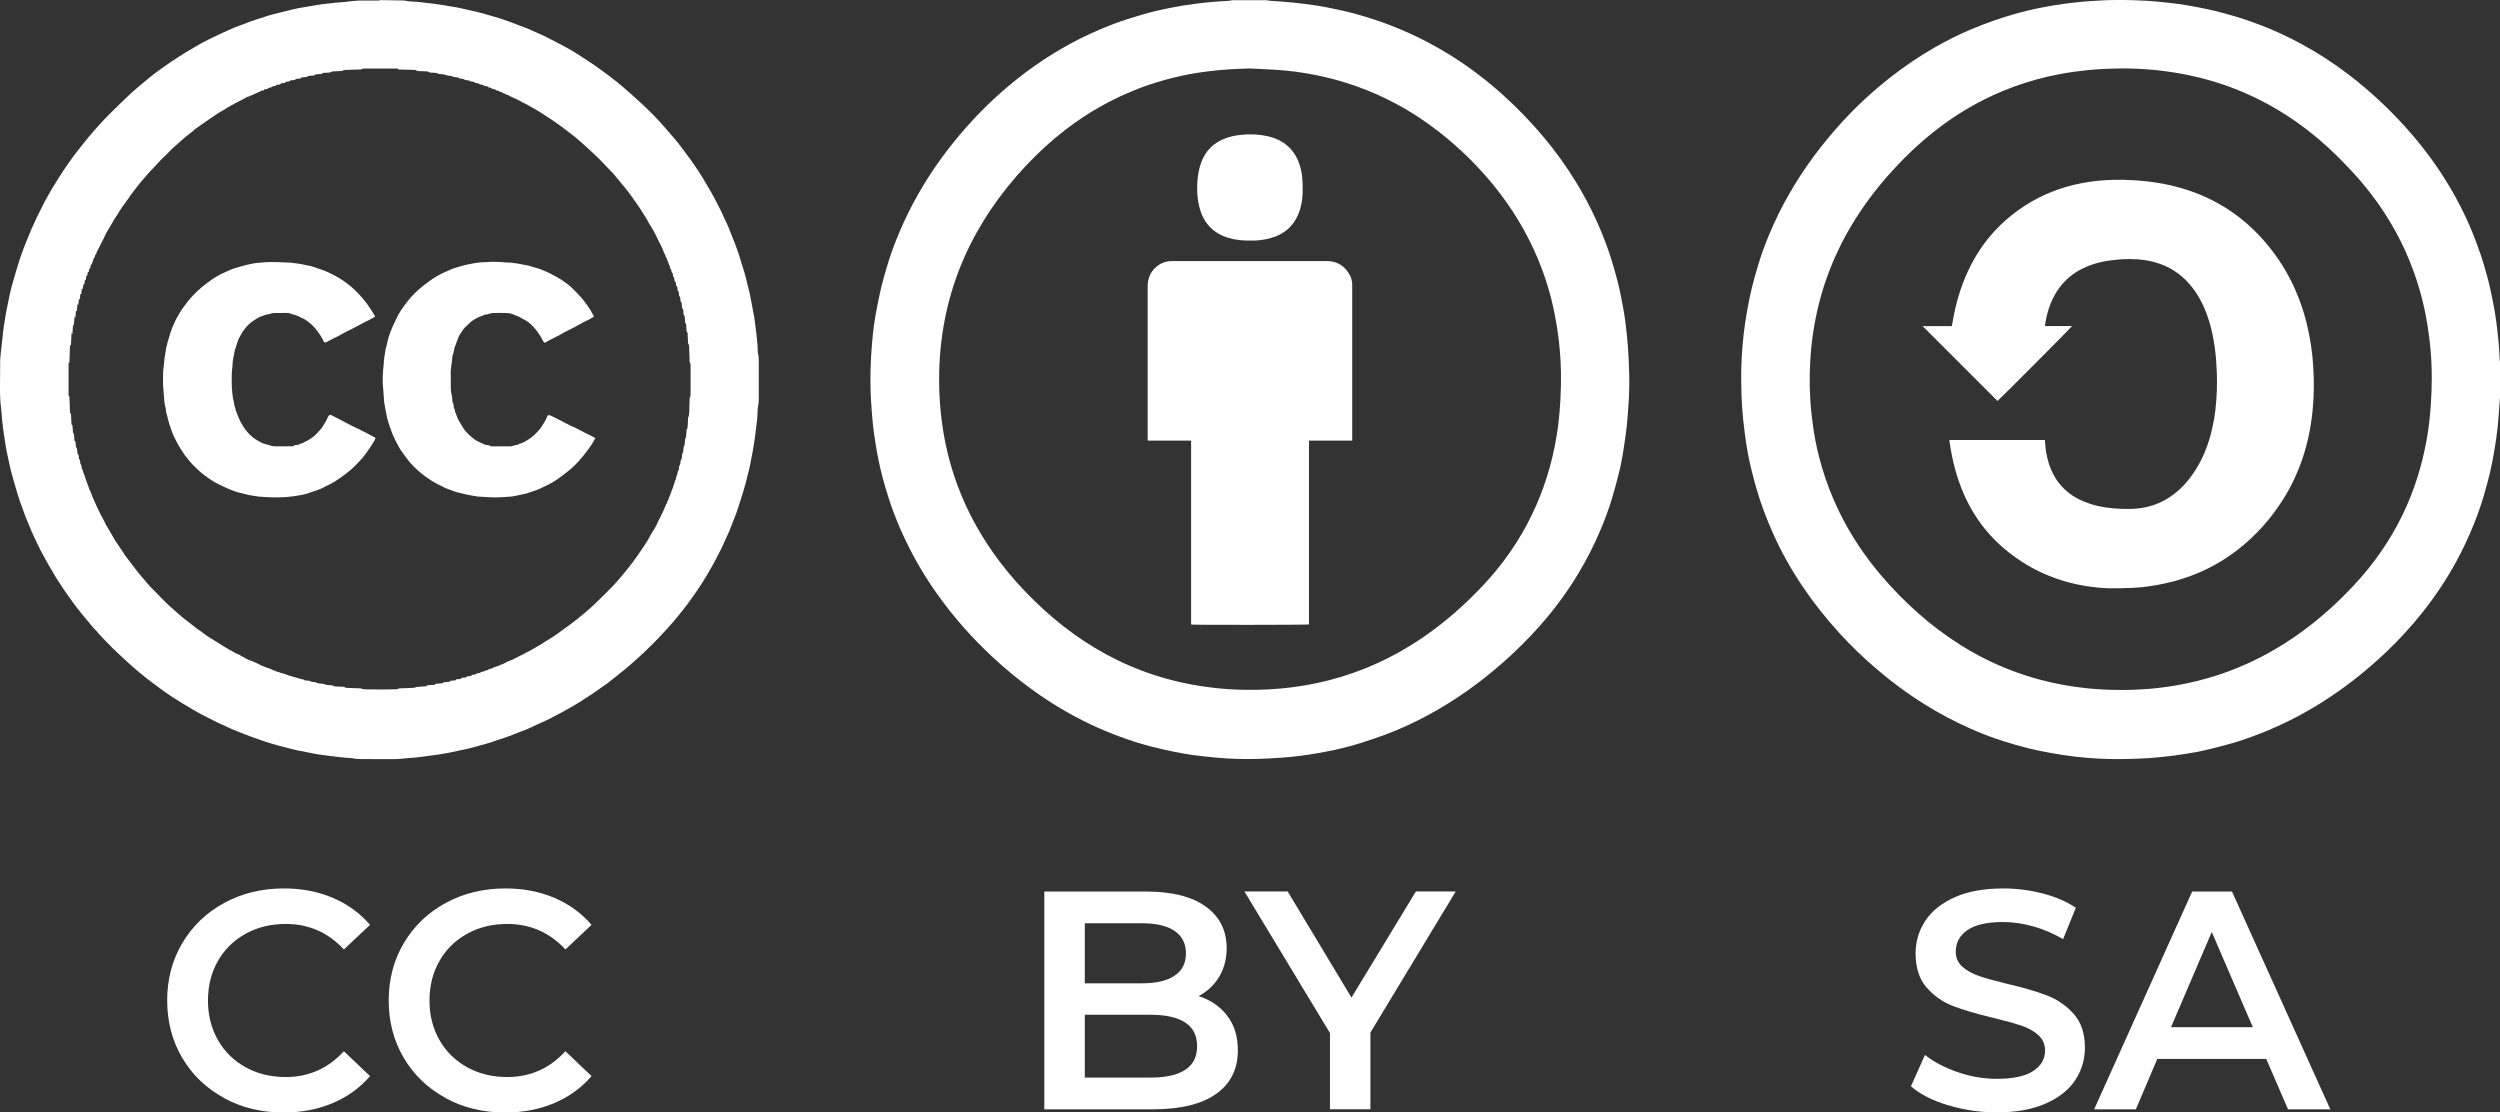 <?xml version="1.0" encoding="UTF-8"?>
<svg id="Layer_1" data-name="Layer 1" xmlns="http://www.w3.org/2000/svg" viewBox="0 0 711.65 316.66">
  <rect x="0" y="0" width="711.65" height="316.66" fill="#333333" stroke="none"/>
  <defs>
    <style>
      .cls-1 {
        fill: #fff;
      }
    </style>
  </defs>
  <g>
    <path class="cls-1" d="M63.76,312.54c-5.05-2.75-9-6.54-11.87-11.38-2.86-4.84-4.3-10.3-4.3-16.38s1.45-11.54,4.34-16.38c2.89-4.84,6.86-8.64,11.91-11.38s10.7-4.12,16.96-4.12c5.08,0,9.71,.89,13.9,2.66,4.19,1.77,7.73,4.34,10.63,7.71l-7.44,7c-4.49-4.84-10.01-7.26-16.56-7.26-4.25,0-8.06,.93-11.42,2.79-3.36,1.86-5.99,4.44-7.88,7.75-1.89,3.31-2.83,7.06-2.83,11.25s.94,7.94,2.83,11.25c1.89,3.31,4.52,5.89,7.88,7.75,3.37,1.86,7.17,2.79,11.42,2.79,6.55,0,12.07-2.45,16.56-7.35l7.44,7.08c-2.89,3.37-6.45,5.93-10.67,7.71-4.22,1.77-8.87,2.66-13.95,2.66-6.26,0-11.91-1.37-16.96-4.12Z"/>
    <path class="cls-1" d="M126.82,312.54c-5.05-2.75-9-6.54-11.87-11.38-2.86-4.84-4.3-10.3-4.3-16.38s1.45-11.54,4.34-16.38c2.89-4.84,6.86-8.64,11.91-11.38s10.7-4.12,16.96-4.12c5.08,0,9.71,.89,13.9,2.66,4.19,1.77,7.73,4.34,10.63,7.71l-7.44,7c-4.49-4.84-10.01-7.26-16.56-7.26-4.25,0-8.06,.93-11.42,2.79-3.36,1.86-5.99,4.44-7.88,7.75-1.89,3.31-2.83,7.06-2.83,11.25s.94,7.94,2.83,11.25c1.89,3.31,4.52,5.89,7.88,7.75,3.37,1.86,7.17,2.79,11.42,2.79,6.55,0,12.07-2.45,16.56-7.35l7.44,7.08c-2.89,3.37-6.45,5.93-10.67,7.71-4.22,1.77-8.87,2.66-13.95,2.66-6.26,0-11.91-1.37-16.96-4.12Z"/>
  </g>
  <g>
    <path class="cls-1" d="M349.36,289.17c2.01,2.63,3.01,5.89,3.01,9.79,0,5.37-2.07,9.52-6.2,12.44-4.13,2.92-10.16,4.38-18.07,4.38h-30.82v-61.99h29.05c7.32,0,12.96,1.43,16.92,4.29,3.96,2.86,5.93,6.81,5.93,11.82,0,3.07-.71,5.79-2.13,8.15-1.42,2.36-3.36,4.19-5.84,5.49,3.42,1.12,6.14,3,8.15,5.62Zm-40.56-26.35v17.09h16.3c4.01,0,7.1-.72,9.26-2.17,2.15-1.45,3.23-3.56,3.23-6.33s-1.08-4.97-3.23-6.42c-2.16-1.45-5.24-2.17-9.26-2.17h-16.3Zm31.97,34.98c0-5.96-4.46-8.94-13.37-8.94h-18.6v17.89h18.6c8.91,0,13.37-2.98,13.37-8.94Z"/>
    <path class="cls-1" d="M390.1,293.9v21.87h-11.51v-21.7l-24.35-40.3h12.31l18.16,30.2,18.33-30.2h11.34l-24.26,40.12Z"/>
  </g>
  <g>
    <path class="cls-1" d="M554.55,314.63c-4.46-1.36-7.99-3.16-10.58-5.4l3.99-8.94c2.54,2.01,5.65,3.65,9.34,4.91,3.69,1.27,7.4,1.9,11.12,1.9,4.6,0,8.04-.74,10.32-2.21,2.27-1.48,3.41-3.42,3.41-5.85,0-1.77-.64-3.23-1.91-4.38s-2.88-2.05-4.83-2.7c-1.95-.65-4.6-1.39-7.97-2.21-4.72-1.12-8.54-2.24-11.47-3.37s-5.43-2.88-7.53-5.27c-2.1-2.39-3.14-5.62-3.14-9.7,0-3.42,.93-6.54,2.79-9.34,1.86-2.8,4.66-5.03,8.41-6.69s8.34-2.48,13.77-2.48c3.78,0,7.5,.47,11.16,1.42,3.66,.94,6.82,2.3,9.48,4.07l-3.63,8.94c-2.72-1.59-5.55-2.8-8.5-3.63-2.95-.83-5.81-1.24-8.59-1.24-4.55,0-7.93,.77-10.14,2.3-2.21,1.54-3.32,3.57-3.32,6.11,0,1.77,.63,3.22,1.91,4.34,1.27,1.12,2.88,2.01,4.83,2.66,1.95,.65,4.6,1.39,7.97,2.21,4.61,1.06,8.38,2.17,11.34,3.32s5.48,2.91,7.57,5.27c2.09,2.36,3.14,5.55,3.14,9.56,0,3.42-.93,6.52-2.79,9.3-1.86,2.78-4.68,4.99-8.46,6.64-3.78,1.65-8.38,2.48-13.81,2.48-4.78,0-9.4-.68-13.86-2.04Z"/>
    <path class="cls-1" d="M645.1,301.43h-31l-6.11,14.35h-11.87l27.9-61.99h11.34l27.99,61.99h-12.04l-6.2-14.35Zm-3.81-9.03l-11.69-27.1-11.6,27.1h23.29Z"/>
  </g>
  <g>
    <path class="cls-1" d="M350.86,.05c3.19,0,6.37,0,9.56,0,.43,.06,.87,.15,1.3,.19,2.03,.16,4.06,.25,6.08,.46,2.43,.25,4.85,.54,7.26,.92,2.04,.32,4.06,.77,6.09,1.19,2.48,.51,4.91,1.18,7.34,1.9,3.25,.97,6.44,2.11,9.58,3.4,4.04,1.66,7.95,3.6,11.73,5.77,5.1,2.93,9.91,6.29,14.44,10.04,4.52,3.74,8.73,7.81,12.64,12.18,3.5,3.91,6.72,8.03,9.62,12.39,2.34,3.52,4.46,7.17,6.35,10.95,1.61,3.22,3.05,6.53,4.3,9.91,.55,1.47,1.07,2.96,1.53,4.46,.58,1.86,1.1,3.73,1.61,5.6,.36,1.35,.67,2.71,.96,4.08,.26,1.19,.49,2.39,.7,3.59,.27,1.53,.56,3.06,.74,4.61,.28,2.32,.54,4.64,.71,6.97,.18,2.5,.3,5.02,.36,7.53,.08,2.9,.03,5.8-.18,8.7-.15,2.22-.28,4.45-.53,6.66-.25,2.25-.61,4.49-.94,6.72-.37,2.43-.86,4.84-1.48,7.22-.57,2.19-1.14,4.38-1.8,6.54-.88,2.87-1.92,5.69-3.08,8.46-1.86,4.48-4.05,8.79-6.56,12.94-3.49,5.77-7.54,11.12-12.1,16.09-4.65,5.07-9.7,9.71-15.13,13.93-4.77,3.71-9.79,7.03-15.1,9.92-4.02,2.19-8.16,4.14-12.46,5.73-2.22,.82-4.46,1.57-6.71,2.3-1.38,.45-2.78,.82-4.18,1.2-1.23,.33-2.47,.63-3.71,.89-1.59,.34-3.19,.65-4.79,.92-1.69,.29-3.39,.56-5.09,.77-1.74,.21-3.48,.39-5.23,.51-2.26,.16-4.52,.29-6.78,.34-3.95,.1-7.89,0-11.82-.38-2.18-.21-4.37-.42-6.54-.72-1.87-.26-3.74-.59-5.59-.98-2.27-.47-4.53-.98-6.76-1.57-2.82-.74-5.59-1.65-8.33-2.65-3-1.1-5.95-2.34-8.83-3.72-5.55-2.67-10.83-5.82-15.84-9.42-4.16-2.99-8.1-6.24-11.84-9.73-5.78-5.39-10.97-11.29-15.55-17.72-3.37-4.73-6.32-9.71-8.85-14.94-1.3-2.69-2.48-5.43-3.53-8.22-.54-1.44-1.06-2.89-1.52-4.35-.58-1.84-1.12-3.69-1.62-5.54-.42-1.57-.8-3.15-1.13-4.74-.36-1.73-.67-3.47-.95-5.22-.29-1.8-.56-3.6-.74-5.41-.22-2.18-.37-4.37-.51-6.56-.35-5.63-.18-11.25,.31-16.86,.26-2.94,.62-5.88,1.19-8.78,.43-2.22,.83-4.45,1.37-6.65,.63-2.54,1.35-5.05,2.13-7.55,.88-2.82,1.94-5.57,3.09-8.29,1.62-3.81,3.45-7.51,5.51-11.1,3.28-5.72,7.07-11.09,11.3-16.14,4.13-4.94,8.62-9.52,13.51-13.7,5.01-4.29,10.36-8.1,16.08-11.4,3.4-1.96,6.91-3.71,10.52-5.25,2.66-1.14,5.37-2.17,8.13-3.05,1.53-.49,3.07-.96,4.61-1.4,1.15-.33,2.32-.62,3.49-.9,1.17-.28,2.34-.53,3.52-.77,1.32-.26,2.64-.51,3.96-.73,1.2-.2,2.41-.37,3.62-.52,1.63-.2,3.27-.39,4.91-.54,1.5-.13,3-.18,4.5-.29,.37-.03,.73-.12,1.09-.18Zm5.1,19.44c-4.24,.08-8.45,.35-12.65,.89-3.13,.4-6.22,.98-9.28,1.73-3.2,.79-6.34,1.74-9.42,2.91-3.91,1.48-7.69,3.24-11.33,5.29-3.51,1.97-6.84,4.21-10.03,6.65-1.99,1.53-3.92,3.15-5.77,4.85-3.87,3.54-7.44,7.36-10.73,11.46-3.22,4.01-6.11,8.24-8.62,12.73-5.45,9.7-8.81,20.08-10.16,31.12-.36,2.95-.56,5.92-.62,8.89-.09,3.95,.08,7.89,.49,11.82,.3,2.82,.73,5.61,1.3,8.38,.83,4.06,1.97,8.04,3.41,11.92,2.93,7.92,7.03,15.2,12.15,21.92,2.92,3.84,6.12,7.42,9.57,10.8,7.02,6.89,14.85,12.67,23.7,17.01,4.54,2.22,9.24,4.01,14.12,5.36,4.46,1.24,8.99,2.09,13.59,2.6,2.78,.31,5.57,.48,8.37,.54,4.62,.09,9.23-.14,13.82-.72,2.37-.3,4.72-.7,7.06-1.2,4.63-.99,9.14-2.36,13.54-4.12,5.8-2.32,11.28-5.27,16.44-8.78,5.37-3.66,10.3-7.84,14.88-12.45,2.06-2.07,4.05-4.2,5.91-6.45,2.81-3.4,5.34-7,7.56-10.82,2-3.43,3.71-7,5.18-10.69,1.4-3.54,2.53-7.17,3.42-10.87,1.01-4.2,1.7-8.46,2.07-12.77,.21-2.43,.33-4.87,.39-7.31,.15-5.74-.22-11.46-1.12-17.13-.41-2.55-.91-5.08-1.53-7.59-.7-2.8-1.54-5.56-2.53-8.27-1.99-5.45-4.54-10.63-7.61-15.56-2.89-4.62-6.2-8.92-9.86-12.94-2.38-2.62-4.91-5.1-7.57-7.44-3.22-2.84-6.6-5.45-10.18-7.81-2.1-1.39-4.25-2.68-6.47-3.86-3.62-1.94-7.37-3.62-11.24-4.99-3.15-1.11-6.36-2.05-9.62-2.78-2.59-.58-5.2-1.06-7.83-1.4-1.7-.22-3.41-.39-5.12-.51-2.54-.17-5.09-.27-7.63-.39Z"/>
    <path class="cls-1" d="M384.94,125.42h-12.32v52.33c-.43,.14-32.9,.17-33.56,.03v-52.33c-.73-.05-1.41-.02-2.09-.03-.67,0-1.34,0-2.02,0-.69,0-1.38,0-2.07,0-.67,0-1.34,0-2.02,0-.69,0-1.38,0-2.07,0-.67,0-1.34,0-2.06,0-.01-.22-.03-.39-.03-.56,0-14.44,0-28.88,0-43.32,0-2.17,.71-4.02,2.33-5.48,1.16-1.04,2.52-1.62,4.07-1.72,.37-.02,.74-.03,1.11-.03,14.48,0,28.95,0,43.43,0,3.09,0,5.28,1.46,6.69,4.15,.37,.71,.53,1.5,.58,2.3,.02,.32,.02,.64,.02,.96,0,14.33,0,28.67,0,43v.7Z"/>
    <path class="cls-1" d="M355.87,68.48c-2.09,.03-4.16-.16-6.18-.77-4.14-1.24-6.84-3.92-8.08-8.06-.88-2.94-.98-5.95-.67-8.99,.22-2.11,.72-4.14,1.73-6.03,1.23-2.3,3.08-3.94,5.46-4.98,1.72-.75,3.53-1.12,5.39-1.29,1.86-.17,3.71-.14,5.56,.1,2.27,.3,4.43,.93,6.35,2.23,1.94,1.31,3.29,3.08,4.16,5.24,.65,1.62,1.04,3.31,1.14,5.05,.08,1.36,.14,2.72,.08,4.08-.08,2.08-.46,4.11-1.28,6.04-1.22,2.85-3.26,4.89-6.12,6.09-1.93,.81-3.96,1.16-6.04,1.28-.49,.03-.99,0-1.49,0Z"/>
  </g>
  <g>
    <path class="cls-1" d="M108.03,.03c2.17,.03,4.35,.07,6.52,.1,.23,0,.47,0,.69,.05,1.18,.29,2.39,.23,3.58,.35,1.79,.18,3.58,.42,5.37,.64,.37,.04,.74,.09,1.1,.15,.56,.08,1.12,.17,1.67,.26,.14,.02,.28,.06,.42,.09,1.11,.19,2.23,.35,3.34,.57,.97,.19,1.93,.43,2.89,.65,.83,.19,1.65,.37,2.47,.57,.84,.21,1.67,.45,2.5,.68,.65,.18,1.29,.37,1.93,.56,.64,.19,1.29,.38,1.92,.58,.7,.23,1.4,.47,2.1,.71,.58,.2,1.16,.42,1.74,.64,.46,.17,.92,.36,1.38,.54,.87,.33,1.75,.64,2.62,.99,.8,.33,1.57,.71,2.36,1.06,.77,.34,1.55,.67,2.32,1.03,.7,.33,1.37,.7,2.06,1.06,.34,.18,.69,.34,1.03,.52,1.15,.61,2.31,1.2,3.44,1.83,.97,.54,1.92,1.1,2.85,1.69,.98,.61,1.94,1.26,2.91,1.9,.68,.44,1.36,.88,2.02,1.34,.75,.52,1.48,1.06,2.22,1.6,.79,.58,1.6,1.15,2.37,1.76,1.14,.89,2.29,1.77,3.38,2.71,1.75,1.51,3.49,3.04,5.18,4.61,2.49,2.3,4.87,4.7,7.08,7.28,1.06,1.25,2.16,2.46,3.2,3.73,.79,.96,1.52,1.98,2.28,2.98,.64,.86,1.29,1.72,1.91,2.59,.48,.67,.94,1.36,1.4,2.05,.54,.82,1.1,1.63,1.61,2.47,.63,1.03,1.24,2.09,1.85,3.14,.51,.88,1.02,1.76,1.51,2.65,.35,.65,.67,1.32,1.01,1.97,.36,.7,.73,1.4,1.08,2.12,.36,.75,.69,1.51,1.03,2.26,.21,.46,.44,.92,.65,1.38,.17,.37,.33,.74,.48,1.12,.34,.85,.66,1.71,1,2.56,.21,.52,.44,1.04,.64,1.56,.19,.48,.36,.96,.53,1.44,.26,.75,.53,1.49,.78,2.25,.2,.62,.37,1.25,.56,1.87,.2,.66,.42,1.31,.62,1.97,.17,.56,.34,1.11,.49,1.67,.2,.75,.37,1.51,.56,2.26,.21,.87,.43,1.75,.65,2.62,.02,.09,.06,.17,.07,.25,.19,.97,.37,1.94,.56,2.91,.21,1.09,.41,2.19,.61,3.28,.03,.14,.07,.28,.09,.42,.17,1.26,.38,2.52,.51,3.78,.22,2.06,.52,4.11,.52,6.18,0,.18,.02,.36,.07,.53,.22,.76,.23,1.54,.23,2.32,0,3.55,0,7.11,0,10.66,0,.71-.05,1.41-.21,2.11-.11,.51-.11,1.05-.13,1.58-.05,1.2-.09,2.4-.31,3.59-.07,.38-.08,.77-.12,1.16-.09,.75-.2,1.51-.3,2.26-.05,.35-.09,.7-.14,1.05-.09,.58-.18,1.15-.28,1.73-.05,.3-.09,.59-.14,.89-.08,.49-.17,.97-.26,1.46-.03,.16-.08,.31-.11,.47-.19,.99-.34,1.98-.56,2.97-.19,.88-.44,1.74-.66,2.62-.19,.75-.35,1.51-.55,2.26-.2,.77-.43,1.53-.66,2.29-.18,.59-.36,1.18-.55,1.77-.25,.77-.5,1.54-.75,2.31-.19,.59-.37,1.18-.58,1.76-.21,.58-.43,1.15-.66,1.73-.17,.43-.34,.85-.5,1.28-.33,.85-.64,1.71-1,2.56-.34,.79-.72,1.57-1.08,2.35-.34,.75-.66,1.51-1.02,2.26-.34,.7-.72,1.37-1.07,2.06-.34,.65-.66,1.32-1.01,1.97-.33,.62-.69,1.22-1.04,1.83-.33,.58-.67,1.16-1,1.73-.35,.59-.7,1.18-1.06,1.76-.51,.8-1.02,1.6-1.55,2.39-.47,.7-.97,1.38-1.45,2.07-.49,.69-.97,1.38-1.48,2.06-.47,.64-.95,1.27-1.45,1.88-.92,1.14-1.82,2.29-2.78,3.39-1.31,1.5-2.65,2.97-4.03,4.42-1.3,1.36-2.65,2.68-4.01,3.99-.97,.93-1.97,1.82-2.97,2.71-.72,.65-1.45,1.29-2.19,1.91-.98,.81-1.97,1.6-2.96,2.39-.81,.65-1.62,1.3-2.45,1.92-.88,.65-1.78,1.26-2.67,1.88-.69,.48-1.38,.97-2.08,1.44-.55,.37-1.13,.72-1.69,1.08-.54,.35-1.08,.72-1.63,1.07-.57,.35-1.15,.68-1.73,1.01-.88,.51-1.76,1.02-2.65,1.52-.64,.36-1.3,.69-1.96,1.03-.7,.37-1.39,.74-2.09,1.1-.33,.17-.65,.34-.99,.49-.72,.33-1.44,.64-2.16,.97-1.09,.5-2.17,1.01-3.26,1.5-.48,.21-.98,.38-1.48,.57-.44,.17-.89,.33-1.33,.51-.9,.35-1.79,.74-2.7,1.06-1.01,.36-2.04,.67-3.06,1.01-.64,.21-1.26,.44-1.9,.65-.45,.15-.91,.28-1.37,.41-.7,.2-1.39,.38-2.09,.57-.82,.22-1.64,.43-2.45,.65-.1,.03-.2,.07-.3,.09-.86,.19-1.73,.37-2.59,.55-1,.21-2,.43-3,.64-.26,.05-.52,.09-.78,.13-.49,.08-.97,.17-1.46,.25-.09,.02-.17,.04-.26,.06-1.38,.19-2.77,.38-4.15,.56-.56,.07-1.12,.14-1.68,.21-.39,.05-.77,.11-1.16,.14-1.23,.09-2.46,.17-3.69,.32-1.42,.17-2.86,.13-4.29,.14-2.42,.01-4.85,0-7.27-.02-.9,0-1.8-.05-2.69-.23-.6-.12-1.23-.1-1.85-.15-.84-.08-1.69-.17-2.53-.26-.19-.02-.39-.05-.58-.08-1.53-.19-3.05-.35-4.57-.58-1.13-.17-2.25-.43-3.38-.64-.99-.19-1.98-.37-2.96-.58-.84-.18-1.68-.41-2.52-.62-.82-.21-1.64-.42-2.46-.64-.65-.17-1.29-.36-1.93-.55-.79-.24-1.59-.48-2.37-.74-.59-.19-1.16-.41-1.75-.61-.52-.18-1.03-.36-1.54-.55-.66-.24-1.32-.49-1.98-.74-.41-.16-.82-.32-1.23-.48-.82-.32-1.65-.63-2.45-.98-1.1-.48-2.18-.99-3.26-1.49-.37-.17-.74-.33-1.1-.51-1.08-.54-2.16-1.09-3.24-1.64-.63-.32-1.26-.63-1.88-.97-.37-.2-.73-.42-1.09-.63-.33-.19-.67-.37-1.01-.57-.89-.53-1.78-1.06-2.66-1.6-.78-.48-1.56-.95-2.33-1.44-.66-.43-1.32-.87-1.97-1.32-.74-.51-1.47-1.03-2.19-1.56-.85-.62-1.7-1.24-2.54-1.89-1.02-.78-2.03-1.57-3.02-2.39-1.08-.9-2.16-1.82-3.2-2.77-1.58-1.44-3.14-2.9-4.68-4.39-1.14-1.11-2.22-2.27-3.32-3.43-.78-.82-1.54-1.65-2.28-2.5-1.08-1.26-2.14-2.53-3.18-3.82-.69-.84-1.37-1.7-2.02-2.57-.64-.86-1.25-1.74-1.87-2.62-.47-.66-.94-1.32-1.39-1.99-.39-.57-.75-1.15-1.12-1.72-.36-.56-.74-1.11-1.08-1.68-.36-.58-.69-1.18-1.04-1.78-.32-.55-.65-1.08-.96-1.63-.4-.7-.78-1.41-1.17-2.12-.36-.66-.74-1.32-1.08-1.99-.33-.64-.64-1.29-.95-1.94-.38-.79-.75-1.59-1.13-2.39-.17-.37-.34-.73-.5-1.11-.2-.47-.37-.95-.57-1.42-.35-.84-.73-1.68-1.07-2.53-.21-.52-.38-1.06-.57-1.59-.15-.41-.3-.83-.45-1.24-.21-.58-.44-1.15-.64-1.73-.21-.6-.39-1.21-.58-1.82-.18-.57-.35-1.15-.52-1.72-.27-.93-.53-1.86-.8-2.8-.22-.76-.45-1.52-.64-2.29-.21-.82-.38-1.65-.56-2.48-.22-1.02-.43-2.04-.64-3.06-.02-.1-.06-.2-.08-.31-.19-1.17-.37-2.34-.56-3.51-.06-.37-.11-.73-.16-1.1-.08-.59-.17-1.19-.25-1.78-.04-.32-.03-.64-.09-.95-.27-1.45-.23-2.93-.43-4.38-.57-4.18-.25-8.37-.3-12.55-.01-.85,.01-1.7,.09-2.54,.18-1.88,.41-3.76,.62-5.63,.04-.4,.07-.81,.12-1.21,.07-.58,.16-1.16,.24-1.73,.2-1.27,.38-2.55,.61-3.82,.19-1.09,.43-2.18,.65-3.27,.03-.14,.08-.27,.1-.41,.19-.9,.35-1.8,.57-2.69,.18-.77,.42-1.53,.64-2.29,.18-.63,.34-1.26,.52-1.89,.24-.83,.5-1.65,.75-2.48,.18-.61,.36-1.22,.56-1.82,.19-.59,.39-1.17,.6-1.75,.22-.63,.45-1.26,.69-1.89,.21-.54,.43-1.08,.64-1.62,.16-.39,.33-.78,.49-1.17,.34-.83,.65-1.67,1.01-2.5,.33-.77,.71-1.53,1.07-2.29,.19-.4,.36-.8,.54-1.2,.22-.46,.44-.92,.67-1.37,.16-.33,.34-.65,.5-.98,.34-.67,.66-1.36,1.02-2.02,.3-.58,.63-1.14,.95-1.7,.38-.67,.76-1.35,1.15-2.01,.34-.57,.71-1.13,1.06-1.7,.32-.51,.62-1.02,.94-1.52,.48-.76,.96-1.51,1.46-2.25,.5-.74,1.02-1.48,1.54-2.21,.61-.86,1.22-1.72,1.86-2.55,1.08-1.39,2.17-2.77,3.29-4.13,.89-1.08,1.81-2.11,2.74-3.16,2.01-2.27,4.15-4.42,6.35-6.52,1.21-1.16,2.41-2.33,3.65-3.45,1.09-.98,2.22-1.91,3.34-2.84,.96-.8,1.92-1.6,2.91-2.36,.86-.66,1.77-1.28,2.65-1.91,.64-.46,1.28-.93,1.94-1.37,.79-.53,1.59-1.04,2.38-1.56,.49-.32,.97-.64,1.47-.94,.9-.54,1.81-1.07,2.72-1.61,.61-.36,1.21-.71,1.82-1.06,.32-.18,.65-.35,.98-.52,.78-.4,1.56-.82,2.35-1.2,.71-.35,1.43-.67,2.15-1.01,.32-.15,.64-.3,.96-.45,1.12-.5,2.24-1.03,3.38-1.5,.89-.37,1.81-.68,2.72-1.02,.51-.19,1.01-.41,1.52-.6,.55-.2,1.1-.38,1.65-.56,1.21-.39,2.41-.79,3.62-1.17,.5-.16,1.02-.29,1.53-.43,.75-.2,1.5-.38,2.26-.57,.91-.23,1.81-.45,2.72-.67,.69-.16,1.37-.34,2.07-.47,1.09-.21,2.19-.38,3.29-.56,1.25-.21,2.51-.43,3.77-.61,1.01-.14,2.04-.24,3.06-.34,1.18-.11,2.36-.2,3.54-.31,.72-.07,1.43-.18,2.15-.25,.56-.05,1.13-.1,1.69-.11,1.89-.01,3.78,0,5.68,0,0-.02,0-.04,0-.06Zm84.01,80.11c-.03-.26-.05-.53-.09-.79-.02-.14-.03-.33-.12-.39-.27-.2-.24-.49-.28-.76-.03-.17-.04-.44-.14-.49-.28-.14-.22-.37-.27-.58-.04-.18-.06-.44-.18-.52-.19-.12-.19-.27-.22-.44-.05-.22-.05-.5-.19-.64-.18-.19-.22-.39-.25-.62-.07-.54-.52-.93-.54-1.48,0-.01-.02-.03-.03-.04-.31-.14-.2-.46-.3-.69-.1-.23-.26-.44-.36-.67-.21-.48-.38-.97-.59-1.45-.14-.32-.29-.63-.44-.94-.21-.42-.45-.83-.66-1.25-.2-.39-.37-.79-.56-1.18-.24-.48-.49-.96-.75-1.44-.19-.35-.39-.7-.6-1.05-.2-.34-.43-.68-.63-1.03-.37-.63-.72-1.28-1.1-1.91-.31-.52-.66-1.02-.98-1.53-.23-.37-.45-.75-.69-1.11-.47-.68-.95-1.35-1.43-2.03-.61-.86-1.19-1.73-1.84-2.56-.89-1.14-1.83-2.25-2.76-3.37-.48-.58-.95-1.18-1.45-1.74-.47-.53-.98-1.03-1.48-1.55-.99-1.03-1.96-2.08-2.99-3.08-1.25-1.21-2.54-2.38-3.83-3.55-.89-.8-1.78-1.6-2.71-2.35-1.03-.83-2.1-1.62-3.16-2.42-.85-.64-1.71-1.28-2.59-1.88-.88-.61-1.78-1.18-2.67-1.76-.76-.5-1.53-.99-2.3-1.47-.28-.18-.57-.33-.86-.49-.36-.2-.73-.4-1.09-.6-.36-.21-.71-.44-1.08-.63-.38-.2-.79-.36-1.18-.54-.06-.03-.1-.1-.16-.13-.13-.08-.27-.15-.41-.22-.15-.08-.3-.16-.45-.24-.11-.06-.21-.12-.32-.17-.41-.18-.82-.35-1.23-.53-.05-.02-.07-.08-.12-.1-.15-.08-.3-.16-.46-.23-.11-.05-.29-.02-.35-.1-.32-.44-.96-.24-1.27-.68-.57,.02-.92-.58-1.5-.54-.31-.29-.68-.41-1.1-.43-.04,0-.11-.05-.13-.09-.13-.29-.4-.25-.63-.29-.16-.03-.4,0-.45-.09-.2-.35-.53-.29-.83-.36-.08-.02-.2-.03-.24-.09-.2-.3-.51-.28-.8-.32-.12-.02-.29,0-.36-.07-.3-.31-.69-.32-1.08-.38-.09-.01-.2-.03-.25-.08-.25-.3-.6-.27-.92-.32-.14-.02-.32-.03-.39-.12-.21-.26-.49-.25-.77-.29-.21-.03-.46-.01-.61-.13-.32-.25-.68-.26-1.05-.3-.17-.02-.39-.02-.5-.12-.31-.28-.68-.26-1.04-.31-.19-.02-.43-.02-.55-.13-.23-.23-.5-.23-.78-.27-.3-.04-.64,0-.88-.13-.46-.27-.94-.27-1.43-.32-.22-.02-.44-.09-.66-.16-.22-.06-.42-.18-.64-.21-.38-.05-.78-.05-1.16-.08-.14-.01-.31,0-.4-.09-.27-.24-.58-.23-.9-.26-.41-.03-.81-.04-1.22-.07-.15-.01-.34-.02-.45-.11-.24-.2-.52-.21-.8-.23-.74-.04-1.48-.06-2.23-.09-.14,0-.32,.02-.41-.06-.38-.32-.83-.27-1.26-.29-1.24-.04-2.48-.06-3.71-.09-.12,0-.35,.01-.35-.03-.09-.33-.35-.24-.55-.24-3.06,0-6.12-.01-9.18-.01-.16,0-.35-.01-.46,.07-.32,.23-.67,.2-1.02,.21-1.27,.04-2.55,.06-3.82,.11-.2,0-.41,.08-.61,.13-.2,.05-.39,.16-.59,.18-.79,.05-1.59,.07-2.38,.12-.18,.01-.36,.09-.54,.15-.16,.05-.31,.15-.47,.17-.55,.05-1.09,.07-1.64,.11-.12,0-.32,0-.35,.07-.17,.34-.48,.23-.74,.26-.37,.04-.74,.05-1.11,.08-.12,.01-.3,.05-.33,.12-.08,.24-.27,.2-.44,.21-.39,.04-.78,.06-1.16,.09-.12,.01-.3,0-.35,.08-.26,.35-.63,.25-.97,.29-.28,.03-.56,.05-.84,.09-.07,0-.2,.08-.2,.1,.05,.26-.15,.19-.26,.2-.3,.04-.6,.06-.9,.09-.1,.01-.27,0-.3,.06-.21,.42-.6,.26-.91,.32-.22,.05-.58,0-.66,.11-.24,.41-.61,.23-.92,.32-.19,.06-.43-.02-.51,.28-.01,.05-.18,.07-.28,.1-.38,.11-.88-.13-1.14,.39-.02,.05-.17,.03-.25,.04-.25,.03-.49,.05-.74,.09-.08,.01-.24,.06-.24,.07,.04,.3-.19,.22-.34,.26-.29,.08-.59,.01-.87,.29-.19,.19-.58,.17-.89,.25-.03,0-.08,.03-.09,.05-.09,.33-.38,.25-.61,.29-.17,.03-.46,.03-.49,.12-.13,.38-.45,.24-.7,.31-.15,.04-.42,.06-.44,.13-.07,.34-.34,.22-.53,.3-.44,.18-.83,.49-1.32,.53-.08,.32-.36,.25-.58,.32-.15,.05-.28,.13-.42,.2-.11,.06-.21,.17-.31,.17-.52,0-.88,.39-1.33,.58-.53,.22-1.01,.59-1.56,.78-.08,.03-.14,.11-.22,.15-.13,.07-.27,.15-.41,.21-.11,.05-.25,.06-.34,.13-.41,.32-.9,.49-1.34,.76-.31,.19-.64,.35-.94,.54-.34,.21-.66,.45-1,.65-.57,.34-1.16,.63-1.71,.98-.78,.5-1.54,1.03-2.3,1.55-.79,.54-1.58,1.09-2.37,1.64-.5,.35-1,.7-1.49,1.05-.2,.14-.41,.27-.58,.44-.38,.39-.81,.72-1.24,1.05-.43,.33-.87,.64-1.28,.99-.7,.59-1.37,1.2-2.05,1.8-.58,.52-1.18,1.02-1.75,1.55-.51,.49-.97,1.03-1.48,1.53-.5,.49-1.03,.94-1.52,1.43-.48,.48-.92,1.01-1.38,1.5-.72,.77-1.46,1.52-2.17,2.3-.77,.85-1.52,1.7-2.25,2.58-.73,.88-1.42,1.8-2.13,2.7-.35,.45-.7,.91-1.04,1.38-.18,.25-.33,.53-.51,.79-.22,.31-.46,.59-.68,.9-.18,.26-.31,.56-.52,.79-.6,.65-.98,1.44-1.49,2.15-.09,.13-.14,.28-.23,.41-.37,.57-.77,1.12-1.12,1.7-.34,.55-.64,1.13-.97,1.69-.36,.62-.74,1.22-1.1,1.84-.15,.25-.3,.51-.42,.77-.19,.39-.34,.8-.53,1.18-.26,.53-.54,1.04-.81,1.57-.17,.34-.33,.68-.51,1.01-.21,.41-.44,.82-.65,1.23-.05,.11-.06,.24-.09,.36-.02,.07,0,.18-.05,.2-.36,.16-.31,.51-.39,.79-.02,.08-.06,.2-.11,.22-.25,.08-.21,.3-.27,.48-.17,.47-.33,.94-.5,1.41-.01,.03-.04,.06-.07,.07-.25,.07-.22,.3-.26,.48-.05,.22-.07,.44-.11,.67-.23-.11-.25,.03-.28,.18-.04,.26-.09,.52-.13,.78-.47,.11-.26,.53-.38,.81-.04,.09-.05,.28-.09,.28-.33,.04-.24,.3-.27,.49-.05,.28-.08,.56-.12,.85-.06-.04-.11-.07-.23-.14-.07,.49-.14,.95-.21,1.47-.06-.12-.09-.18-.12-.24-.03,.01-.07,.02-.1,.04-.06,.44-.12,.89-.19,1.34-.09-.05-.15-.09-.24-.15-.05,.45-.09,.86-.14,1.26-.01,.1-.05,.27-.09,.27-.29,.02-.21,.24-.23,.4-.05,.33-.08,.67-.11,1,0,.05-.02,.1-.03,.15-.07-.02-.13-.05-.23-.08-.06,.54-.12,1.07-.18,1.6-.08-.05-.14-.09-.25-.15-.06,.66-.12,1.29-.17,1.92h-.25c-.06,.65-.12,1.27-.18,1.91-.08-.05-.14-.09-.25-.15-.06,.83-.12,1.6-.17,2.41-.08-.09-.13-.15-.23-.28-.07,.94-.13,1.81-.19,2.73-.08-.11-.12-.17-.24-.33-.06,1.27-.12,2.41-.18,3.57-.08-.06-.13-.1-.24-.19-.02,.33-.04,.59-.05,.85-.04,1.27-.08,2.55-.12,3.82,0,.14-.03,.4-.04,.4-.31,0-.22,.24-.22,.38,0,2.85,0,5.69,0,8.54,0,.17-.02,.41,.08,.51,.22,.22,.17,.48,.18,.72,.05,1.2,.08,2.4,.13,3.61,0,.19-.02,.45,.09,.56,.26,.28,.22,.61,.24,.93,.04,.67,.07,1.34,.11,2.01,0,.14,0,.37,.07,.4,.31,.14,.21,.4,.23,.62,.05,.44,.07,.88,.11,1.32,.01,.14,0,.33,.08,.41,.27,.23,.22,.54,.25,.83,.04,.4,.06,.81,.1,1.22,0,.1,.05,.28,.09,.28,.28,.03,.2,.25,.22,.39,.05,.35,.06,.71,.11,1.06,.02,.15,.05,.36,.15,.43,.18,.12,.13,.27,.17,.41,.13,.52-.05,1.09,.38,1.57,.16,.18,.09,.58,.13,.88,.02,.14,.02,.34,.1,.4,.29,.19,.24,.49,.28,.75,.04,.22,0,.53,.14,.66,.25,.25,.23,.53,.28,.81,.04,.21,0,.5,.12,.61,.28,.25,.24,.56,.32,.86,.05,.18,.14,.35,.22,.52,.04,.09,.11,.18,.13,.28,.08,.39,.2,.75,.36,1.13,.19,.45,.3,.95,.5,1.42,.22,.51,.38,1.05,.57,1.58,.02,.06,.08,.12,.11,.18,.06,.12,.12,.25,.17,.38,.22,.57,.44,1.15,.67,1.72,.2,.48,.42,.96,.63,1.44,.19,.42,.37,.83,.57,1.24,.22,.48,.45,.95,.68,1.43,.21,.42,.42,.84,.64,1.25,.2,.38,.42,.76,.62,1.15,.2,.39,.35,.8,.57,1.18,.35,.62,.74,1.22,1.1,1.84,.47,.81,.93,1.63,1.4,2.45,.15,.26,.31,.51,.48,.75,.36,.53,.73,1.06,1.09,1.6,.49,.74,.96,1.5,1.47,2.22,.6,.83,1.23,1.64,1.86,2.45,.67,.88,1.34,1.77,2.03,2.64,.47,.59,.99,1.15,1.48,1.72,.6,.7,1.17,1.42,1.8,2.08,1.2,1.26,2.43,2.51,3.67,3.74,.93,.92,1.86,1.84,2.85,2.68,1.25,1.07,2.45,2.21,3.79,3.2,1.05,.77,2.05,1.6,3.08,2.4,.22,.17,.48,.3,.7,.46,.68,.49,1.33,1.01,2.02,1.48,.71,.48,1.45,.92,2.18,1.37,.89,.56,1.77,1.12,2.67,1.67,.28,.17,.58,.32,.87,.49,.36,.21,.69,.48,1.07,.64,.67,.29,1.23,.8,1.95,1.01,.33,.09,.62,.31,.92,.47,.41,.22,.82,.45,1.23,.68,.24,.13,.48,.28,.73,.39,.48,.2,.98,.37,1.46,.57,.61,.26,1.21,.54,1.81,.82,.08,.04,.14,.1,.22,.14,.15,.08,.31,.15,.47,.22,.16,.07,.33,.12,.49,.19,.19,.08,.38,.17,.58,.24,.51,.18,1.02,.35,1.53,.52,.06,.02,.11,.09,.17,.12,.14,.07,.28,.15,.43,.19,.56,.14,1.04,.51,1.63,.56,.05,0,.09,.05,.14,.07,.23,.08,.46,.17,.69,.24,.15,.05,.31,.06,.46,.11,.37,.12,.74,.22,1.09,.38,.47,.22,.98,.29,1.45,.46,.5,.18,1.03,.24,1.51,.42,.48,.18,.96,.32,1.47,.38,.07,0,.15,.02,.2,.06,.34,.29,.75,.26,1.15,.31,.28,.03,.61,.02,.82,.16,.29,.19,.59,.21,.9,.25,.3,.04,.66,0,.87,.16,.29,.22,.58,.22,.89,.25,.35,.03,.71,.06,1.06,.1,.12,.01,.23,.07,.34,.11,.16,.06,.31,.16,.47,.18,.53,.06,1.06,.08,1.59,.13,.13,.01,.31,.04,.38,.12,.15,.19,.34,.17,.53,.18,.76,.04,1.52,.08,2.28,.12,.14,0,.34,0,.41,.07,.25,.28,.58,.22,.89,.24,1.15,.05,2.3,.08,3.45,.12,.17,0,.35,.05,.52,.09,.27,.06,.54,.16,.81,.18,.42,.04,.85,.02,1.27,.03,.42,0,.85,0,1.27,.01,.42,0,.85,0,1.27,.01s.85,0,1.27,0c.44,0,.88,0,1.33-.01,.42,0,.85-.01,1.27-.02,.42,0,.85-.05,1.27-.01,.41,.03,.71-.25,1.09-.27,1.22-.06,2.44-.09,3.66-.14,.29-.01,.59-.05,.88-.07,0-.03,.02-.06,.03-.09-.06-.02-.12-.03-.19-.05,.98-.12,1.91-.17,2.84-.22,.14,0,.38,0,.4-.06,.14-.36,.44-.24,.68-.27,.46-.06,.92-.07,1.38-.1,.12,0,.32,0,.35-.05,.21-.41,.6-.24,.9-.29,.4-.07,.81-.05,1.22-.1,.08,0,.15-.13,.32-.28,.54-.05,1.21-.11,1.92-.17-.08-.1-.11-.15-.17-.23,.51-.05,.98-.09,1.45-.14,.1-.01,.28-.03,.29-.07,.08-.36,.38-.23,.59-.28,.22-.05,.46-.05,.68-.07,.08-.01,.23-.03,.24-.07,.06-.34,.34-.23,.53-.27,.24-.04,.49-.05,.74-.08,.1-.01,.27-.03,.29-.09,.09-.32,.36-.22,.56-.27,.34-.08,.75,.05,.99-.35,.03-.04,.13-.04,.2-.05,.4-.09,.86-.01,1.17-.38,.03-.03,.1-.03,.15-.04,.38-.05,.78-.05,1.07-.37,.62,.01,1.1-.42,1.68-.52,.12-.02,.29-.02,.35-.1,.39-.47,1.13-.16,1.5-.68,.03-.04,.14-.02,.2-.05,.51-.18,1.02-.35,1.53-.53,.03-.01,.06-.04,.09-.05,.2-.09,.4-.19,.61-.28,.11-.05,.24-.06,.35-.12,.43-.21,.85-.46,1.29-.66,.46-.21,.94-.38,1.41-.56,.05-.02,.09-.05,.14-.08,.45-.23,.89-.46,1.35-.69,.41-.2,.82-.39,1.23-.6,.42-.21,.83-.45,1.25-.67,.35-.19,.72-.36,1.07-.55,.42-.23,.84-.49,1.26-.73,.58-.33,1.17-.65,1.74-1,.55-.33,1.08-.71,1.62-1.05,.57-.35,1.16-.66,1.71-1.03,1.1-.75,2.18-1.53,3.25-2.32,1.19-.87,2.4-1.71,3.54-2.64,1.79-1.46,3.6-2.89,5.25-4.52,1.77-1.74,3.59-3.45,5.3-5.25,1.32-1.39,2.51-2.91,3.74-4.38,.52-.62,1.02-1.26,1.5-1.91,.52-.69,1.03-1.38,1.53-2.09,.52-.73,1.01-1.48,1.51-2.23,.16-.23,.32-.46,.47-.69,.33-.51,.67-1.02,.99-1.55,.34-.57,.63-1.17,.96-1.74,.34-.59,.72-1.15,1.07-1.74,.17-.28,.34-.57,.48-.87,.19-.41,.33-.85,.55-1.24,.31-.53,.61-1.05,.8-1.63,.02-.06,.08-.11,.11-.18,.1-.18,.19-.37,.28-.55,.06-.12,.11-.25,.17-.38,.08-.17,.16-.35,.24-.52,.08-.17,.15-.35,.23-.52,.07-.18,.14-.35,.21-.53,.04-.11,.06-.25,.14-.33,.34-.38,.26-.96,.65-1.3,.01,0,.01-.03,.01-.05,.02-.34,.2-.62,.32-.93,.18-.44,.34-.91,.51-1.36,.11-.31,.17-.64,.36-.91,.05-.07,.08-.16,.09-.25,.04-.62,.55-1.11,.49-1.76,0-.04,.04-.1,.08-.13,.25-.24,.26-.56,.31-.88,.03-.17,.09-.33,.15-.49,.09-.26,.19-.52,.26-.79,.05-.17,0-.39,.1-.51,.31-.36,.3-.78,.34-1.2,.01-.14,0-.31,.07-.41,.3-.35,.31-.77,.35-1.19,.01-.12-.02-.29,.05-.36,.38-.38,.31-.88,.37-1.34,.02-.16-.02-.35,.06-.47,.37-.53,.32-1.14,.37-1.74,.01-.12,.04-.24,.08-.35,.07-.21,.2-.41,.24-.62,.06-.42,.08-.84,.11-1.27,.01-.12,0-.29,.06-.35,.22-.21,.21-.48,.24-.73,.05-.49,.08-.99,.11-1.48,.01-.14-.02-.33,.06-.41,.26-.3,.24-.66,.27-1,.05-.65,.06-1.31,.1-1.96,0-.18-.03-.39,.05-.52,.31-.52,.27-1.09,.3-1.65,.05-1.11,.06-2.23,.09-3.34,0-.18-.02-.38,.06-.52,.23-.41,.22-.85,.22-1.29,0-2.6,0-5.2,0-7.8,0-.35,.02-.7-.21-1.02-.07-.1-.06-.27-.07-.41-.02-.67-.03-1.34-.05-2.02-.02-.72-.05-1.45-.08-2.17,0-.17-.03-.38-.13-.5-.16-.18-.17-.38-.18-.59-.04-.81-.07-1.63-.11-2.44,0-.14,0-.35-.08-.4-.3-.17-.22-.45-.24-.69-.04-.46-.05-.92-.09-1.38-.01-.14,0-.34-.09-.4-.3-.24-.23-.57-.26-.87-.03-.35-.04-.71-.07-1.06-.01-.12-.02-.29-.09-.35-.3-.22-.24-.53-.27-.82-.03-.3-.05-.6-.09-.9-.01-.1-.04-.27-.1-.28-.29-.07-.2-.29-.22-.46-.04-.33-.05-.67-.08-1,0-.1,0-.26-.07-.3-.36-.22-.25-.58-.31-.89-.04-.24,0-.58-.15-.71-.26-.23-.23-.49-.26-.75-.04-.26,.02-.64-.13-.76-.34-.28-.24-.62-.31-.95-.04-.19-.04-.46-.16-.53-.24-.14-.21-.34-.24-.54-.03-.21-.08-.42-.08-.63,0-.23-.18-.16-.29-.21Z"/>
    <path class="cls-1" d="M106.75,90.17c-.58,.32-1.11,.63-1.65,.91-.39,.2-.79,.37-1.18,.56-.39,.2-.77,.42-1.15,.62-.37,.2-.74,.39-1.11,.59-.46,.24-.92,.5-1.39,.74-.39,.2-.79,.38-1.18,.57-.3,.15-.6,.29-.89,.45-.38,.21-.76,.43-1.15,.64-.29,.16-.58,.32-.88,.47-.39,.2-.79,.37-1.18,.57-.27,.13-.53,.28-.79,.42-.39,.2-.79,.39-1.16,.62-.44,.26-.78,.21-.97-.26-.35-.85-.86-1.61-1.38-2.36-.57-.82-1.21-1.59-1.94-2.28-.63-.59-1.35-1.04-2.05-1.54-.36-.26-.81-.39-1.22-.58-.09-.04-.18-.1-.27-.15-.06-.04-.1-.11-.16-.13-.56-.19-1.12-.37-1.69-.55-.15-.05-.33-.04-.46-.12-.4-.25-.83-.28-1.28-.28-1.22,0-2.44,0-3.66,.02-.34,0-.68,.14-1.03,.22-.07,.02-.13,.08-.2,.08-.74,.01-1.39,.33-2.07,.54-.41,.13-.82,.31-1.2,.52-.57,.33-1.12,.7-1.67,1.08-.85,.58-1.54,1.34-2.17,2.14-.63,.81-1.13,1.7-1.59,2.61-.23,.45-.39,.94-.55,1.43-.23,.67-.42,1.34-.64,2.02-.03,.1-.08,.2-.09,.3-.17,1.28-.57,2.51-.56,3.82,0,.79-.19,1.58-.21,2.37-.03,1.32-.03,2.65,.02,3.98,.04,1.02,.18,2.04,.3,3.06,.03,.3,.13,.58,.2,.88,.05,.21,.11,.41,.14,.62,.06,.47,.11,.94,.33,1.38,.11,.21,.08,.49,.16,.72,.2,.56,.43,1.11,.66,1.66,.15,.35,.28,.71,.45,1.06,.49,1.04,1.09,2,1.79,2.91,.73,.95,1.58,1.8,2.59,2.46,.64,.42,1.32,.78,1.99,1.16,.09,.05,.21,.05,.3,.09,.63,.25,1.32,.35,1.95,.57,.61,.22,1.19,.28,1.8,.28,1.47,0,2.94-.01,4.4-.03,.24,0,.47,0,.68-.21,.14-.13,.43-.13,.65-.16,.35-.05,.7-.03,.99-.3,.09-.09,.26-.1,.4-.12,.24-.05,.45-.12,.67-.28,.32-.23,.71-.36,1.07-.55,1.24-.66,2.31-1.54,3.22-2.61,.37-.44,.77-.87,1.09-1.34,.37-.55,.67-1.15,1.02-1.71,.34-.54,.44-1.23,.98-1.66,.61,.03,1.07,.42,1.59,.66,.76,.35,1.5,.76,2.25,1.15,.7,.36,1.4,.73,2.1,1.1,.33,.17,.65,.34,.99,.5,.41,.2,.83,.38,1.24,.58,.83,.41,1.66,.82,2.49,1.25,.79,.41,1.57,.85,2.4,1.3-.09,.25-.13,.5-.25,.7-.8,1.36-1.67,2.69-2.62,3.95-1.08,1.43-2.31,2.7-3.6,3.93-.71,.68-1.49,1.29-2.28,1.88-.91,.69-1.85,1.34-2.81,1.96-.6,.39-1.26,.7-1.9,1.03-.72,.37-1.44,.73-2.17,1.07-.35,.16-.72,.29-1.08,.42-.58,.2-1.17,.39-1.75,.58-.18,.06-.37,.12-.55,.18-.12,.04-.22,.11-.34,.14-.62,.16-1.23,.33-1.85,.45-2.86,.54-5.74,.77-8.65,.64-1.08-.05-2.15-.12-3.23-.19-.3-.02-.6-.07-.89-.11-.63-.1-1.26-.2-1.88-.31-.28-.05-.55-.13-.82-.19-.14-.03-.27-.09-.41-.12-.77-.19-1.55-.34-2.31-.56-.57-.16-1.13-.4-1.69-.62-.46-.18-.92-.35-1.37-.55-.78-.36-1.56-.73-2.32-1.13-.62-.32-1.24-.66-1.83-1.04-.65-.41-1.29-.85-1.91-1.32-.68-.52-1.36-1.07-1.99-1.65-1.02-.94-2-1.91-2.84-3.02-.3-.41-.65-.78-.95-1.2-.4-.57-.79-1.16-1.16-1.75-.35-.57-.69-1.14-1.01-1.72-.25-.46-.47-.94-.7-1.41-.23-.47-.46-.95-.66-1.43-.22-.55-.39-1.12-.59-1.69,0-.02,0-.04,0-.05-.27-.6-.41-1.23-.57-1.86-.08-.34-.18-.68-.27-1.02-.04-.15-.02-.33-.09-.47-.27-.57-.32-1.19-.36-1.81,0-.07,0-.14-.03-.21-.51-1.55-.41-3.18-.6-4.78-.19-1.59-.15-3.21-.14-4.82,0-.95,.17-1.9,.26-2.85,.05-.48,.06-.95,.12-1.43,.07-.54,.16-1.08,.25-1.62,.04-.23,.11-.45,.13-.68,.04-.57,.1-1.12,.34-1.65,.09-.2,.07-.45,.13-.67,.06-.26,.14-.51,.21-.76,.02-.07,.06-.13,.08-.19,.19-.66,.36-1.32,.57-1.97,.16-.5,.35-.99,.55-1.48,.23-.57,.49-1.12,.74-1.68,.14-.3,.28-.61,.44-.89,.61-1.04,1.16-2.13,1.9-3.09,.76-.99,1.48-2.02,2.31-2.94,.85-.95,1.78-1.85,2.75-2.68,1-.86,2.06-1.66,3.15-2.41,1.04-.72,2.14-1.36,3.31-1.87,.82-.36,1.63-.75,2.47-1.08,.59-.23,1.2-.4,1.81-.58,.63-.18,1.26-.35,1.89-.51,1.51-.38,3.02-.7,4.59-.76,.79-.03,1.59-.16,2.38-.16,1.45,0,2.9,.07,4.35,.11,.16,0,.32,.04,.48,.04,1.19-.02,2.35,.21,3.53,.36,1,.13,1.96,.42,2.96,.58,.72,.11,1.41,.42,2.11,.65,.5,.16,1,.34,1.5,.51,.92,.31,1.8,.69,2.66,1.15,.63,.34,1.29,.65,1.91,1.02,.74,.45,1.46,.92,2.15,1.43,1.71,1.24,3.22,2.69,4.6,4.28,.92,1.05,1.75,2.16,2.49,3.34,.35,.55,.7,1.09,1.04,1.65,.09,.16,.12,.35,.16,.49Z"/>
    <path class="cls-1" d="M169.47,124.67c-.29,.54-.52,1.02-.8,1.46-.49,.75-.98,1.5-1.53,2.21-.76,.99-1.54,1.97-2.37,2.9-.74,.82-1.53,1.6-2.37,2.32-.99,.85-2.04,1.61-3.08,2.39-.52,.39-1.06,.76-1.61,1.1-.57,.35-1.16,.67-1.76,.97-.77,.39-1.55,.76-2.33,1.12-.35,.16-.71,.3-1.08,.43-.56,.2-1.13,.39-1.7,.58-.22,.07-.44,.14-.65,.21-.08,.03-.16,.09-.24,.1-.83,.18-1.65,.37-2.48,.54-.36,.08-.73,.14-1.09,.21-.26,.05-.52,.13-.78,.14-1.99,.11-3.98,.34-5.99,.21-1.18-.07-2.37-.13-3.55-.21-.3-.02-.59-.09-.89-.14-.45-.08-.91-.15-1.36-.23-.45-.09-.9-.19-1.34-.28-.09-.02-.17-.05-.25-.07-.77-.18-1.55-.34-2.31-.55-.57-.16-1.13-.4-1.69-.61-.53-.2-1.06-.38-1.57-.62-.69-.31-1.36-.65-2.03-1-.65-.34-1.29-.72-1.92-1.09-.21-.12-.39-.29-.6-.43-1.2-.77-2.32-1.65-3.37-2.62-1.15-1.06-2.23-2.2-3.14-3.48-.5-.7-1.04-1.38-1.51-2.09-.39-.59-.71-1.21-1.04-1.83-.38-.72-.74-1.44-1.08-2.17-.22-.48-.39-.98-.57-1.48-.22-.61-.44-1.22-.65-1.84-.06-.18-.12-.37-.17-.55-.09-.32-.18-.64-.27-.97-.01-.05-.05-.1-.06-.15-.17-.85-.35-1.69-.51-2.54-.1-.5-.18-1.01-.26-1.51-.04-.24-.11-.49-.12-.73-.13-1.66-.27-3.31-.37-4.97-.11-1.81,.01-3.61,.22-5.4,0-.05,.02-.1,.02-.16,0-1.46,.33-2.87,.53-4.31,.03-.23,.09-.45,.15-.67,.04-.15,.11-.3,.14-.45,.19-.79,.35-1.58,.57-2.36,.17-.61,.41-1.2,.63-1.79,.17-.45,.33-.89,.53-1.32,.39-.85,.78-1.69,1.2-2.52,.32-.64,.66-1.29,1.05-1.89,.55-.84,1.14-1.65,1.75-2.45,.99-1.31,2.13-2.5,3.34-3.6,.93-.84,1.94-1.58,2.94-2.33,.68-.51,1.38-.97,2.11-1.41,.65-.39,1.32-.73,2-1.06,.79-.38,1.6-.74,2.41-1.07,.6-.24,1.23-.43,1.86-.61,.73-.22,1.45-.44,2.19-.6,1.12-.24,2.25-.47,3.38-.63,.84-.12,1.69-.09,2.54-.16,1.79-.15,3.57-.06,5.35,.09,.14,.01,.28,.03,.42,.03,1.03-.01,2.03,.15,3.05,.3,1.07,.16,2.1,.45,3.17,.6,.27,.04,.53,.19,.8,.27,.67,.2,1.36,.36,2.03,.57,.52,.17,1.02,.39,1.52,.6,.45,.19,.91,.38,1.35,.6,.72,.36,1.44,.73,2.15,1.12,.55,.31,1.09,.64,1.62,.99,1.03,.68,2.02,1.42,2.9,2.28,.92,.9,1.82,1.82,2.67,2.78,.57,.64,1.06,1.35,1.57,2.05,.36,.5,.71,1.01,1.03,1.53,.29,.48,.53,.98,.79,1.48,.04,.09,.04,.2,.06,.27-.54,.31-1.04,.62-1.56,.9-.38,.21-.79,.36-1.18,.56-.39,.2-.76,.42-1.15,.63-.35,.19-.71,.39-1.06,.58-.46,.25-.92,.5-1.39,.74-.39,.2-.79,.38-1.18,.58-.34,.17-.69,.34-1.03,.53-.37,.2-.71,.44-1.08,.63-.92,.48-1.85,.93-2.77,1.41-.34,.18-.7,.34-1.01,.56-.59,.41-.76,.3-1.07-.31-.6-1.19-1.32-2.28-2.15-3.3-.82-1.01-1.76-1.9-2.9-2.56-.53-.3-1.09-.55-1.59-.86-.48-.3-1.01-.37-1.49-.62-.59-.3-1.3-.48-1.97-.52-1.41-.08-2.83-.02-4.24-.02-.09,0-.18,0-.26,.03-.65,.16-1.27,.42-1.95,.43-.78,.44-1.67,.58-2.44,1.08-.48,.31-1.01,.56-1.45,.93-.54,.47-1.06,.96-1.58,1.46-.62,.6-1.06,1.35-1.53,2.07-.21,.32-.4,.67-.53,1.03-.34,.88-.69,1.76-1,2.66-.28,.81-.26,1.68-.65,2.45-.02,.05-.03,.1-.03,.16-.08,1.8-.58,3.56-.48,5.38,.06,1.18,0,2.37,.02,3.55,0,.71,.07,1.41,.27,2.1,.12,.4,.11,.84,.14,1.26,.03,.41,.04,.8,.27,1.17,.11,.18,.11,.44,.13,.67,.04,.35,.03,.71,.29,1,.02,.02,.04,.06,.04,.1,.02,.61,.35,1.13,.53,1.7,.14,.43,.31,.86,.53,1.26,.33,.62,.73,1.2,1.07,1.81,.49,.87,1.13,1.62,1.84,2.3,.58,.56,1.22,1.06,1.87,1.54,.38,.27,.83,.45,1.26,.65,.48,.24,.97,.46,1.47,.68,.13,.06,.27,.06,.41,.08,.4,.05,.81,.04,1.15,.32,.1,.09,.3,.09,.46,.09,1.8,0,3.61,0,5.41,0,.2,0,.39-.12,.59-.18,.27-.07,.54-.15,.81-.2,.29-.05,.61,0,.83-.28,.03-.04,.09-.05,.14-.06,.98-.21,1.8-.74,2.63-1.26,1.07-.65,1.92-1.52,2.76-2.43,.8-.86,1.36-1.88,1.97-2.86,.22-.36,.38-.75,.53-1.14,.16-.41,.4-.58,.81-.43,.44,.16,.86,.39,1.29,.6,.46,.22,.91,.46,1.36,.69,.28,.14,.57,.28,.85,.42,.44,.23,.87,.46,1.3,.69,.31,.16,.62,.32,.94,.47,.71,.34,1.43,.66,2.14,1.01,.67,.34,1.33,.71,2,1.05,.41,.21,.83,.38,1.23,.59,.59,.3,1.17,.62,1.84,.97Z"/>
  </g>
  <g>
    <path class="cls-1" d="M711.65,103.05v10.06c-.04,.49-.08,.98-.12,1.47-.17,2.32-.29,4.65-.54,6.97-.24,2.23-.57,4.45-.94,6.65-.39,2.28-.83,4.55-1.36,6.79-.46,1.99-1.04,3.95-1.6,5.92-.79,2.8-1.78,5.54-2.86,8.24-1.46,3.65-3.13,7.2-5.01,10.66-2.78,5.11-6,9.93-9.61,14.48-3.22,4.06-6.72,7.86-10.48,11.43-4.94,4.68-10.22,8.95-15.89,12.72-4.97,3.31-10.18,6.19-15.63,8.61-2.72,1.21-5.49,2.3-8.31,3.27-1.33,.46-2.67,.91-4.03,1.29-2,.56-4.02,1.09-6.04,1.58-1.45,.36-2.92,.69-4.39,.95-2,.36-4,.68-6.01,.94-2.42,.3-4.84,.58-7.27,.74-2.61,.17-5.22,.23-7.83,.26-4.31,.06-8.61-.2-12.89-.68-2.24-.25-4.48-.59-6.7-.99-2.2-.39-4.41-.82-6.58-1.36-2.49-.62-4.97-1.34-7.42-2.11-3.21-1.01-6.34-2.24-9.42-3.61-4.37-1.94-8.58-4.18-12.65-6.7-5.11-3.17-9.91-6.75-14.46-10.68-3.47-3.01-6.77-6.19-9.87-9.58-3.79-4.15-7.3-8.52-10.45-13.18-3.31-4.89-6.21-10-8.6-15.4-.95-2.14-1.84-4.31-2.66-6.5-.74-1.98-1.38-4-1.99-6.02-.55-1.84-1.02-3.7-1.48-5.57-.36-1.47-.7-2.95-.97-4.44-.36-1.98-.68-3.96-.93-5.96-.3-2.42-.58-4.84-.75-7.27-.17-2.53-.22-5.08-.26-7.62-.06-4.38,.2-8.75,.68-13.11,.25-2.26,.59-4.51,.99-6.75,.39-2.22,.83-4.44,1.36-6.63,.53-2.17,1.17-4.32,1.8-6.47,.85-2.89,1.91-5.72,3.06-8.5,1.66-4.03,3.58-7.93,5.75-11.71,4.11-7.18,9.01-13.79,14.54-19.92,4.4-4.87,9.2-9.32,14.36-13.36,3.98-3.11,8.15-5.93,12.54-8.45,3.37-1.93,6.83-3.68,10.4-5.18,2.06-.86,4.15-1.66,6.26-2.41,1.86-.66,3.75-1.24,5.64-1.8,1.38-.41,2.79-.77,4.19-1.11,1.22-.3,2.44-.56,3.67-.8,1.26-.25,2.53-.49,3.8-.7,1.18-.19,2.37-.36,3.56-.51,1.61-.2,3.22-.4,4.84-.54,1.48-.13,2.96-.19,4.44-.29,3.1-.2,6.21-.21,9.32-.12,2.91,.08,5.82,.23,8.72,.56,1.53,.17,3.05,.31,4.57,.53,1.52,.21,3.03,.47,4.54,.75,1.87,.35,3.74,.71,5.59,1.16,1.97,.47,3.92,1.04,5.87,1.59,2.51,.72,4.96,1.59,7.4,2.53,3.97,1.53,7.82,3.31,11.55,5.34,4.6,2.49,8.98,5.32,13.15,8.48,3.41,2.58,6.66,5.35,9.76,8.29,4.67,4.43,8.99,9.18,12.87,14.32,3.43,4.54,6.48,9.32,9.11,14.37,1.44,2.77,2.78,5.58,3.93,8.49,.77,1.97,1.53,3.94,2.21,5.94,.66,1.95,1.23,3.94,1.79,5.92,.42,1.49,.78,3,1.1,4.52,.43,2,.84,4.01,1.18,6.02,.29,1.74,.5,3.49,.71,5.24,.31,2.52,.54,5.05,.61,7.6,.01,.46,.07,.91,.11,1.37Zm-108.23-83.56c-2.79,.03-6.01,.16-9.23,.48-2.67,.27-5.33,.64-7.96,1.14-4.43,.84-8.76,2.03-13,3.58-7.2,2.64-13.89,6.25-20.08,10.78-3.89,2.84-7.51,5.98-10.9,9.39-4.85,4.86-9.25,10.1-13.03,15.84-5.83,8.83-9.93,18.39-12.14,28.75-.92,4.29-1.51,8.62-1.76,13-.29,5.05-.23,10.09,.32,15.13,.21,1.88,.43,3.75,.74,5.61,.54,3.29,1.29,6.54,2.23,9.74,1.29,4.4,2.94,8.65,4.95,12.77,3.22,6.58,7.25,12.64,12.01,18.2,6.53,7.62,13.91,14.27,22.42,19.64,4.52,2.85,9.27,5.25,14.26,7.18,5.51,2.13,11.2,3.65,17.04,4.57,2.84,.45,5.7,.77,8.57,.94,4.27,.25,8.54,.25,12.81-.06,2.98-.21,5.94-.57,8.88-1.08,3.99-.69,7.9-1.66,11.75-2.92,6.8-2.22,13.19-5.28,19.22-9.13,6.25-3.98,11.92-8.68,17.14-13.94,3.09-3.11,5.98-6.39,8.59-9.92,2.25-3.04,4.28-6.22,6.08-9.55,1.96-3.62,3.63-7.38,4.99-11.27,1.12-3.22,2.06-6.49,2.78-9.82,.59-2.71,1.08-5.44,1.39-8.19,.21-1.86,.39-3.72,.5-5.59,.13-2.38,.25-4.76,.24-7.14,0-3.72-.21-7.44-.67-11.15-.29-2.33-.63-4.65-1.09-6.95-.65-3.31-1.5-6.57-2.55-9.78-1.23-3.75-2.71-7.39-4.46-10.92-1.9-3.82-4.08-7.46-6.54-10.94-1.5-2.12-3.09-4.17-4.77-6.15-1.75-2.06-3.61-4.02-5.5-5.95-5.43-5.53-11.39-10.39-18.04-14.39-7.91-4.75-16.37-8.07-25.4-9.96-3.42-.72-6.88-1.23-10.36-1.56-2.99-.28-5.99-.39-9.43-.4Z"/>
    <path class="cls-1" d="M554.94,125.25h27.13c.03,.22,.07,.44,.08,.67,.1,1.88,.41,3.72,.93,5.52,.97,3.37,2.7,6.28,5.42,8.54,1.84,1.53,3.94,2.59,6.2,3.35,3.03,1.01,6.15,1.43,9.31,1.52,1.43,.04,2.86,.05,4.28-.08,2.91-.26,5.67-1.11,8.22-2.57,3.21-1.84,5.72-4.39,7.8-7.41,2.62-3.8,4.29-8.01,5.34-12.48,.44-1.89,.78-3.8,1-5.73,.4-3.58,.52-7.18,.38-10.78-.1-2.42-.27-4.83-.62-7.22-.4-2.73-.96-5.42-1.84-8.03-1.18-3.55-2.84-6.84-5.31-9.68-2.58-2.96-5.75-5.02-9.53-6.13-1.77-.52-3.57-.81-5.41-.93-2.6-.17-5.18,0-7.76,.34-1.93,.26-3.82,.71-5.64,1.39-2.82,1.05-5.32,2.58-7.39,4.8-1.99,2.13-3.34,4.62-4.27,7.36-.5,1.46-1.01,3.69-1.15,5.12,2.57,.01,5.13,0,7.72,0-.19,.36-20.67,20.91-21.22,21.32-7.09-7.09-14.17-14.18-21.28-21.28,.1-.1,.3-.03,.48-.03,2.31,0,4.62,0,6.94,0,.28,0,.56,0,.86,0,.09-.5,.18-.94,.26-1.39,.83-4.91,2.21-9.66,4.3-14.19,2.62-5.69,6.24-10.64,10.98-14.76,4.38-3.81,9.3-6.68,14.79-8.59,2.84-.99,5.75-1.68,8.73-2.12,4.42-.66,8.85-.74,13.31-.44,2.65,.17,5.27,.5,7.87,.99,3.21,.61,6.35,1.49,9.4,2.67,2.13,.82,4.18,1.79,6.18,2.9,2.92,1.63,5.65,3.55,8.17,5.75,2.45,2.14,4.67,4.51,6.69,7.07,3.24,4.1,5.83,8.57,7.78,13.42,1.05,2.61,1.91,5.28,2.58,8,.5,2.06,.89,4.14,1.21,6.23,.52,3.52,.76,7.05,.79,10.6,.02,2.63-.09,5.26-.35,7.88-.24,2.44-.61,4.87-1.12,7.27-.49,2.31-1.13,4.59-1.9,6.83-1.39,4-3.2,7.8-5.47,11.37-3.47,5.46-7.73,10.21-12.84,14.18-4.04,3.14-8.46,5.61-13.26,7.4-3.28,1.22-6.66,2.11-10.11,2.7-2.25,.38-4.51,.67-6.78,.75-2.1,.07-4.2,.14-6.3,.11-2.01-.03-4.01-.24-6.01-.53-2.4-.35-4.75-.86-7.07-1.55-5.68-1.69-10.84-4.4-15.51-8.05-3.85-3.01-7.1-6.55-9.72-10.68-2.58-4.07-4.41-8.47-5.67-13.11-.65-2.39-1.15-4.8-1.5-7.25-.04-.3-.1-.59-.14-.89,0-.03,.02-.07,.05-.14Z"/>
  </g>
</svg>